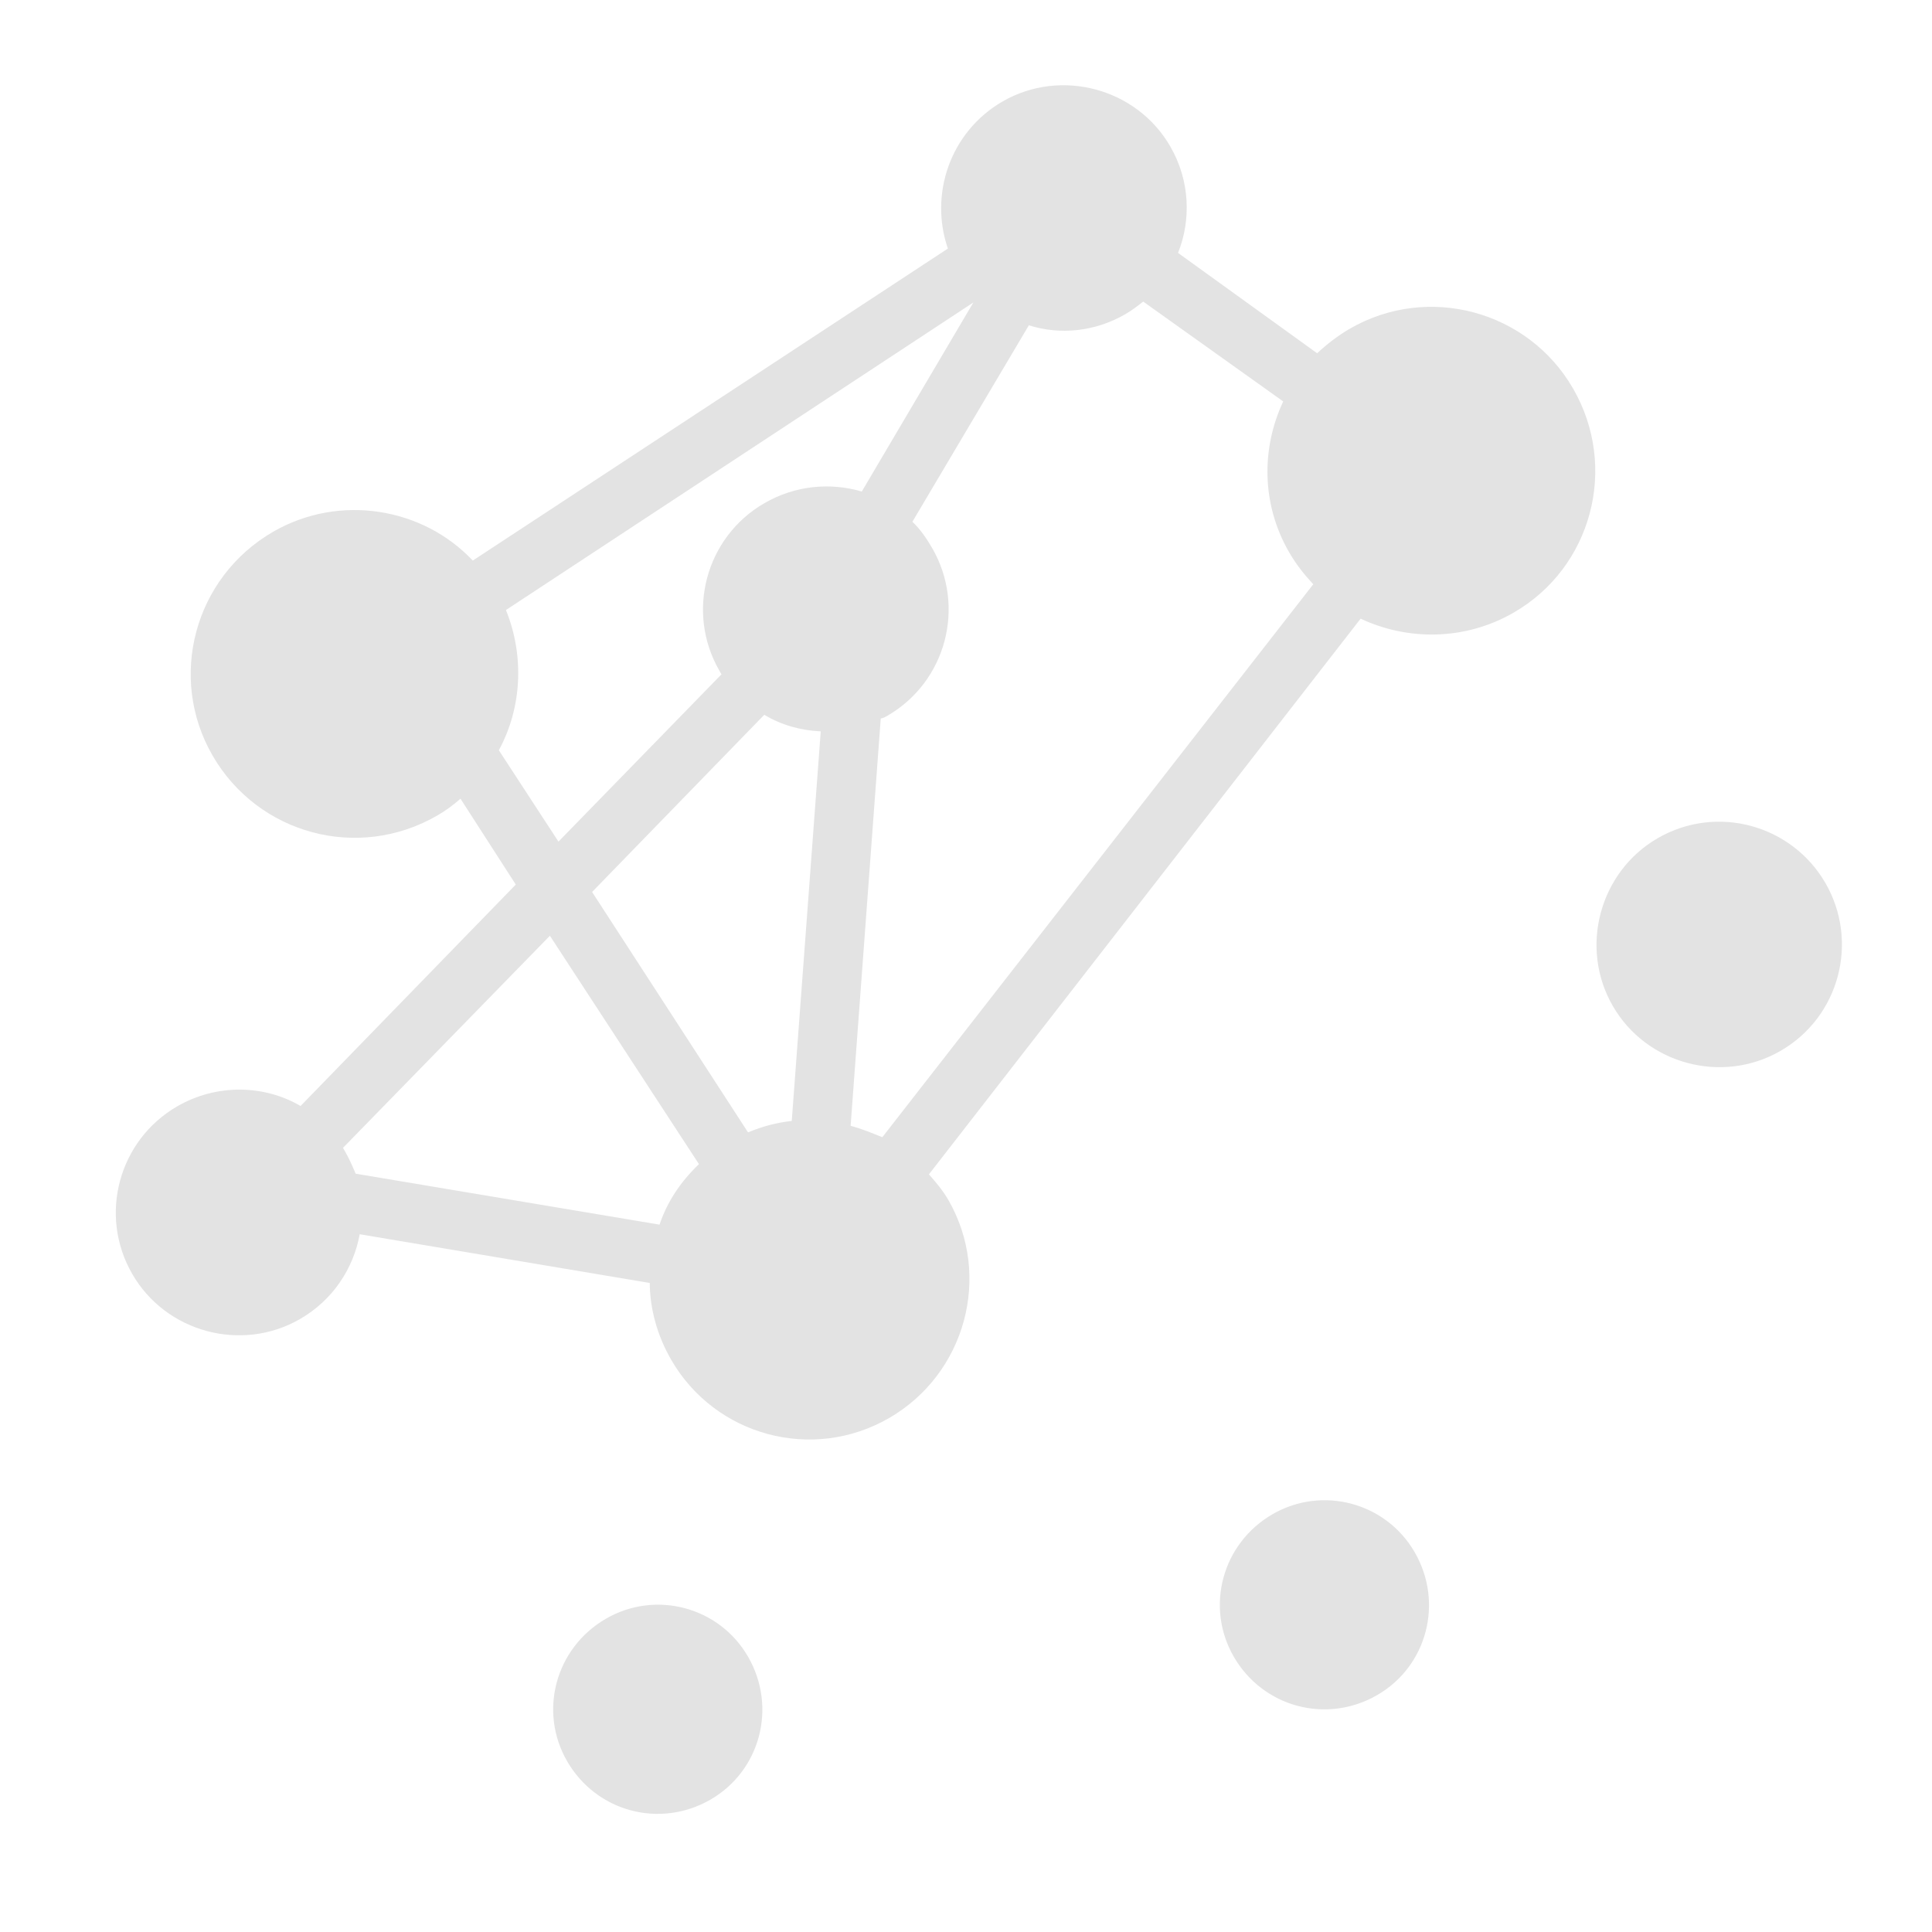 <svg width="32" height="32" viewBox="0 0 32 32" fill="none" xmlns="http://www.w3.org/2000/svg">
<g clip-path="url(#clip0_247_110)">
<path fill-rule="evenodd" clip-rule="evenodd" d="M4.525 8.807C5.619 8.176 6.999 8.402 7.831 9.285L15.7 4.117C15.389 3.217 15.739 2.182 16.605 1.681C17.571 1.124 18.826 1.46 19.384 2.426C19.712 2.994 19.729 3.647 19.512 4.189L21.816 5.851C21.976 5.702 22.159 5.559 22.358 5.444C23.65 4.698 25.308 5.142 26.055 6.435C26.809 7.742 26.365 9.4 25.072 10.146C24.262 10.614 23.314 10.612 22.536 10.247L15.386 19.451C15.497 19.576 15.615 19.716 15.706 19.872C16.436 21.137 15.989 22.758 14.725 23.488C13.46 24.218 11.847 23.786 11.117 22.522C10.887 22.124 10.765 21.683 10.762 21.25L5.958 20.443C5.853 21.015 5.51 21.535 4.97 21.847C4.004 22.405 2.749 22.069 2.191 21.102C1.625 20.122 1.97 18.882 2.936 18.324C3.589 17.947 4.377 17.966 4.978 18.319L8.543 14.651L7.627 13.229C7.502 13.339 7.382 13.427 7.24 13.509C5.933 14.264 4.275 13.82 3.52 12.513C2.774 11.22 3.218 9.562 4.525 8.807ZM8.38 10.104C8.691 10.872 8.64 11.735 8.262 12.426L9.25 13.94L11.95 11.169L11.917 11.112C11.351 10.132 11.695 8.891 12.661 8.334C13.173 8.038 13.75 7.989 14.274 8.141L16.122 5.01L8.38 10.104ZM15.112 8.642C15.237 8.76 15.341 8.908 15.44 9.078C15.998 10.044 15.675 11.291 14.695 11.857C14.667 11.873 14.624 11.898 14.588 11.9L14.089 18.647C14.268 18.695 14.441 18.765 14.614 18.836L21.752 9.677C21.602 9.517 21.468 9.348 21.353 9.149C20.893 8.354 20.889 7.428 21.254 6.649L18.935 4.995C18.844 5.067 18.739 5.147 18.639 5.204C18.128 5.499 17.55 5.549 17.041 5.388L15.112 8.642ZM13.594 12.114C13.262 12.097 12.948 12.013 12.659 11.839L9.807 14.774L12.39 18.756C12.634 18.653 12.866 18.595 13.114 18.566L13.594 12.114ZM27.457 13.883C28.437 13.317 29.678 13.662 30.236 14.628C30.793 15.594 30.471 16.84 29.491 17.406C28.525 17.964 27.27 17.628 26.713 16.662C26.155 15.696 26.491 14.441 27.457 13.883ZM21.079 25.079C21.903 24.604 22.956 24.886 23.432 25.71C23.916 26.548 23.634 27.601 22.81 28.076C21.972 28.56 20.919 28.278 20.435 27.44C19.959 26.616 20.241 25.563 21.079 25.079ZM9.108 15.499L5.681 19.012C5.69 19.026 5.698 19.04 5.714 19.069C5.78 19.182 5.839 19.318 5.891 19.44L10.924 20.284C11.049 19.91 11.271 19.573 11.577 19.282L9.108 15.499Z" fill="#E3E3E3"/>
<path d="M12.39 27.44C11.915 26.616 10.861 26.334 10.038 26.81C9.199 27.294 8.917 28.347 9.393 29.171C9.877 30.009 10.93 30.291 11.768 29.807C12.592 29.331 12.874 28.278 12.39 27.44Z" fill="#E3E3E3"/>
</g>
<defs>
<clipPath id="clip0_247_110">
<rect width="32" height="32" fill="white"/>
</clipPath>
</defs>
</svg>
